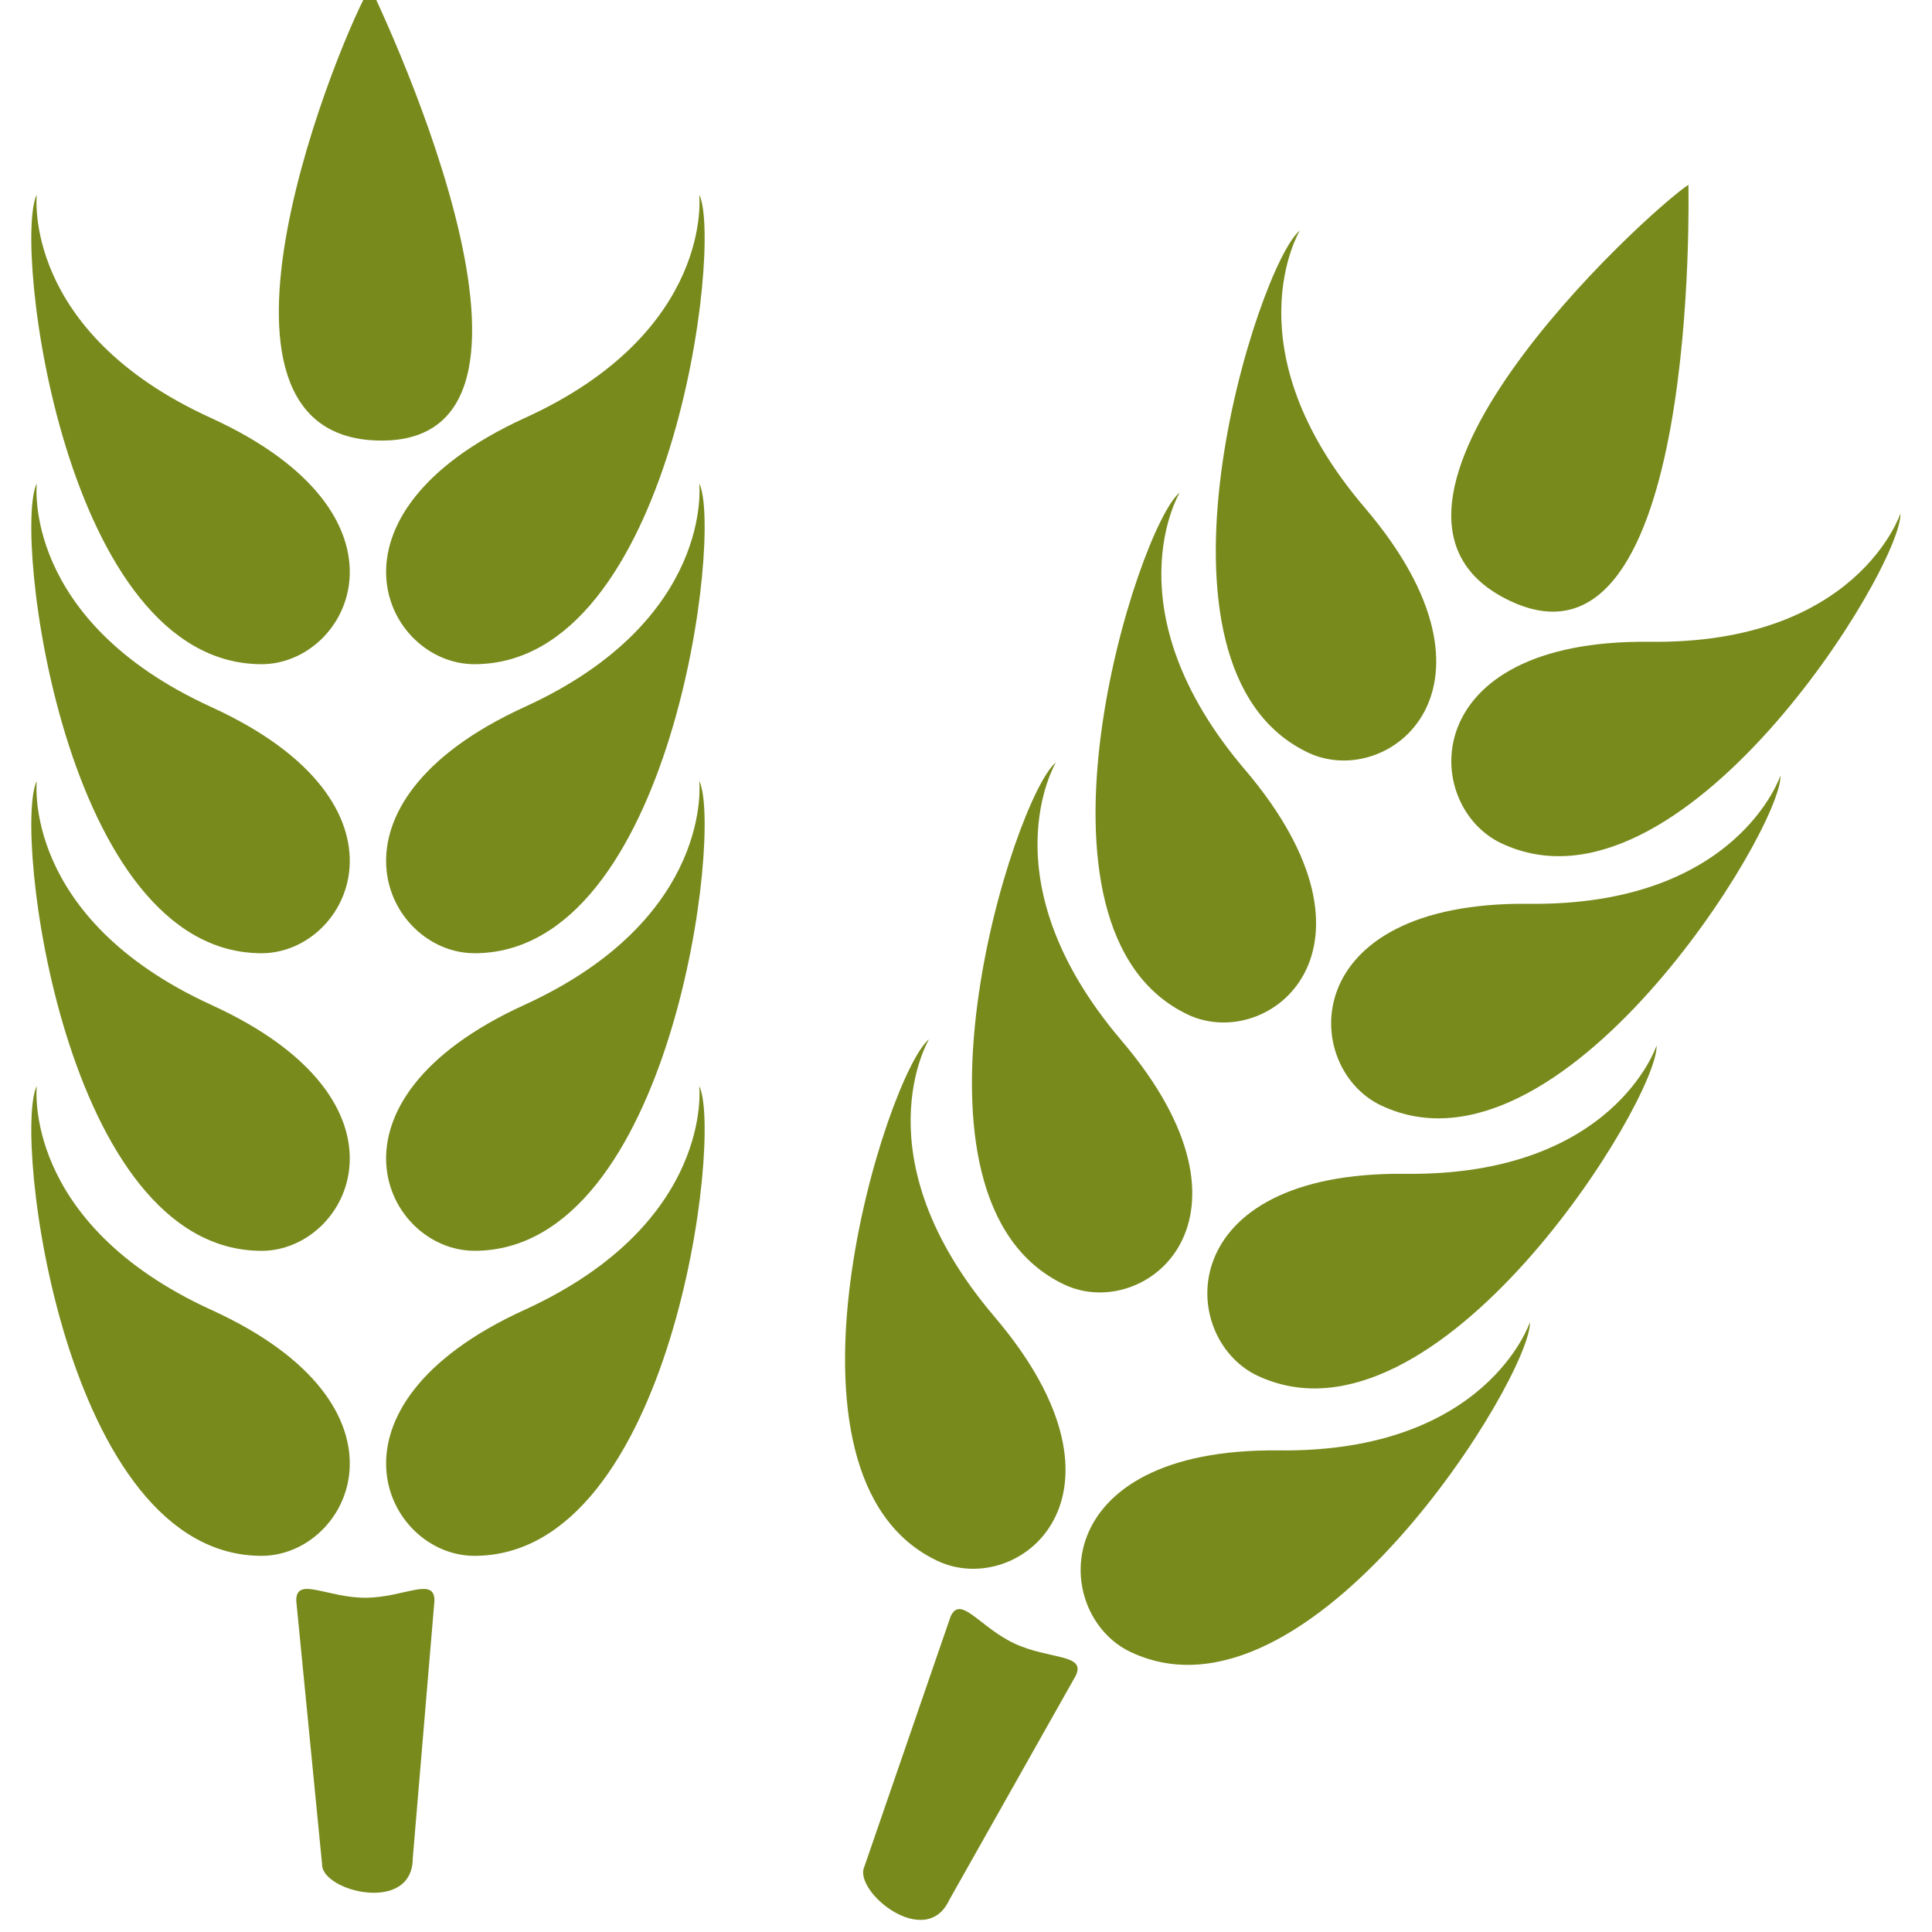<?xml version="1.0" encoding="UTF-8" standalone="no"?>
<!-- Created with Inkscape (http://www.inkscape.org/) -->

<svg
   xmlns:dc="http://purl.org/dc/elements/1.1/"
   xmlns:cc="http://creativecommons.org/ns#"
   xmlns:rdf="http://www.w3.org/1999/02/22-rdf-syntax-ns#"
   xmlns:svg="http://www.w3.org/2000/svg"
   xmlns="http://www.w3.org/2000/svg"
   xmlns:sodipodi="http://sodipodi.sourceforge.net/DTD/sodipodi-0.dtd"
   xmlns:inkscape="http://www.inkscape.org/namespaces/inkscape"
   version="1.2"
   width="50"
   height="50"
   id="svg3791"
   inkscape:version="0.48.3.1 r9886"
   sodipodi:docname="farmer-logo.svg">
  <sodipodi:namedview
     pagecolor="#ffffff"
     bordercolor="#666666"
     borderopacity="1"
     objecttolerance="10"
     gridtolerance="10"
     guidetolerance="10"
     inkscape:pageopacity="0"
     inkscape:pageshadow="2"
     inkscape:window-width="1440"
     inkscape:window-height="841"
     id="namedview3181"
     showgrid="false"
     inkscape:zoom="4.72"
     inkscape:cx="25"
     inkscape:cy="25"
     inkscape:window-x="0"
     inkscape:window-y="27"
     inkscape:window-maximized="1"
     inkscape:current-layer="svg3791" />
  <defs
     id="defs3793" />
  <g
     transform="matrix(0.745,0,0,0.755,-233.68,779.065)"
     id="g6320"
     style="fill:#798a1d;display:inline">
    <path
       inkscape:connector-curvature="0"
       d="m 324.854,-967.959 -0.899,-9.053 c 0,-0.833 1.061,-0.095 2.4,-0.095 l 0,0 c 1.328,0 2.402,-0.737 2.402,0.095 l 0,0 -0.753,8.829 c 0,1.928 -3.151,1.143 -3.151,0.224 z"
       id="path3"
       style="fill:#798a1d" />
    <path
       inkscape:connector-curvature="0"
       d="m 321,-997.431 c -6.595,-2.981 -6.058,-7.673 -6.058,-7.673 -0.832,1.656 0.938,16.106 7.811,16.106 3.075,0 5.659,-5.103 -1.753,-8.432 z"
       id="path5"
       style="fill:#798a1d" />
    <path
       inkscape:connector-curvature="0"
       d="m 321,-1007.641 c -6.595,-2.971 -6.058,-7.664 -6.058,-7.664 -0.832,1.652 0.938,16.106 7.811,16.106 3.075,0 5.659,-5.103 -1.753,-8.441 z"
       id="path7"
       style="fill:#798a1d" />
    <path
       inkscape:connector-curvature="0"
       d="m 321,-1017.544 c -6.595,-2.959 -6.058,-7.66 -6.058,-7.66 -0.832,1.656 0.938,16.097 7.811,16.097 3.075,0 5.659,-5.09 -1.753,-8.437 z"
       id="path9"
       style="fill:#798a1d" />
    <path
       inkscape:connector-curvature="0"
       d="m 330.144,-988.999 c 6.873,0 8.635,-14.449 7.811,-16.106 0,0 0.533,4.693 -6.066,7.673 -7.405,3.329 -4.829,8.432 -1.745,8.432 z"
       id="path11"
       style="fill:#798a1d" />
    <path
       inkscape:connector-curvature="0"
       d="m 321,-986.976 c -6.595,-2.98 -6.058,-7.673 -6.058,-7.673 -0.832,1.656 0.938,16.106 7.811,16.106 3.075,0 5.659,-5.103 -1.753,-8.433 z"
       id="path13"
       style="fill:#798a1d" />
    <path
       inkscape:connector-curvature="0"
       d="m 330.144,-978.543 c 6.873,0 8.635,-14.449 7.811,-16.106 0,0 0.533,4.693 -6.066,7.673 -7.405,3.33 -4.829,8.433 -1.745,8.433 z"
       id="path15"
       style="fill:#798a1d" />
    <path
       inkscape:connector-curvature="0"
       d="m 330.144,-999.199 c 6.873,0 8.635,-14.453 7.811,-16.106 0,0 0.533,4.693 -6.066,7.664 -7.405,3.339 -4.829,8.441 -1.745,8.441 z"
       id="path17"
       style="fill:#798a1d" />
    <path
       inkscape:connector-curvature="0"
       d="m 330.144,-1009.107 c 6.873,0 8.635,-14.441 7.811,-16.097 0,0 0.533,4.701 -6.066,7.66 -7.405,3.347 -4.829,8.437 -1.745,8.437 z"
       id="path19"
       style="fill:#798a1d" />
    <path
       inkscape:connector-curvature="0"
       d="m 326.926,-1016.772 c 7.291,0 -0.401,-15.544 -0.401,-15.544 -0.928,1.462 -6.888,15.544 0.401,15.544 z"
       id="path21"
       style="fill:#798a1d" />
    <path
       inkscape:connector-curvature="0"
       d="m 346.64,-966.747 4.4,-7.699 0,0 c 0.349,-0.741 -0.932,-0.539 -2.133,-1.091 l 0,0 c -1.22,-0.566 -1.872,-1.682 -2.22,-0.928 l -2.999,8.583 c -0.386,0.841 2.135,2.877 2.952,1.134 z"
       id="path23"
       style="fill:#798a1d" />
    <path
       inkscape:connector-curvature="0"
       d="m 352.605,-996.228 c -4.716,-5.482 -2.26,-9.511 -2.26,-9.511 -1.451,1.151 -5.928,15.006 0.297,17.9 2.791,1.298 7.285,-2.239 1.962,-8.389 z"
       id="path25"
       style="fill:#798a1d" />
    <path
       inkscape:connector-curvature="0"
       d="m 356.91,-1005.493 c -4.719,-5.469 -2.265,-9.498 -2.265,-9.498 -1.454,1.147 -5.938,14.997 0.293,17.9 2.8,1.294 7.285,-2.235 1.972,-8.403 z"
       id="path27"
       style="fill:#798a1d" />
    <path
       inkscape:connector-curvature="0"
       d="m 361.081,-1014.464 c -4.732,-5.461 -2.265,-9.506 -2.265,-9.506 -1.45,1.151 -5.93,14.997 0.302,17.9 2.791,1.29 7.281,-2.234 1.962,-8.394 z"
       id="path29"
       style="fill:#798a1d" />
    <path
       inkscape:connector-curvature="0"
       d="m 357.35,-984.716 c 6.232,2.885 13.923,-9.463 13.862,-11.322 0,0 -1.488,4.482 -8.73,4.4 -8.117,-0.086 -7.927,5.616 -5.132,6.922 z"
       id="path31"
       style="fill:#798a1d" />
    <path
       inkscape:connector-curvature="0"
       d="m 348.205,-986.747 c -4.725,-5.479 -2.269,-9.502 -2.269,-9.502 -1.45,1.147 -5.928,14.997 0.302,17.882 2.799,1.299 7.281,-2.229 1.966,-8.38 z"
       id="path33"
       style="fill:#798a1d" />
    <path
       inkscape:connector-curvature="0"
       d="m 352.945,-975.244 c 6.228,2.899 13.919,-9.463 13.868,-11.313 0,0 -1.493,4.481 -8.73,4.4 -8.121,-0.087 -7.927,5.62 -5.137,6.914 z"
       id="path35"
       style="fill:#798a1d" />
    <path
       inkscape:connector-curvature="0"
       d="m 361.654,-993.976 c 6.228,2.894 13.914,-9.472 13.862,-11.318 0,0 -1.492,4.478 -8.73,4.4 -8.127,-0.087 -7.928,5.628 -5.133,6.918 z"
       id="path37"
       style="fill:#798a1d" />
    <path
       inkscape:connector-curvature="0"
       d="m 365.825,-1002.965 c 6.232,2.902 13.91,-9.454 13.858,-11.309 0,0 -1.497,4.494 -8.726,4.399 -8.122,-0.086 -7.923,5.62 -5.133,6.91 z"
       id="path39"
       style="fill:#798a1d" />
    <path
       inkscape:connector-curvature="0"
       d="m 366.131,-1011.272 c 6.608,3.071 6.185,-14.268 6.185,-14.268 -1.458,0.95 -12.794,11.197 -6.185,14.268 z"
       id="path41"
       style="fill:#798a1d" />
  </g>
</svg>
